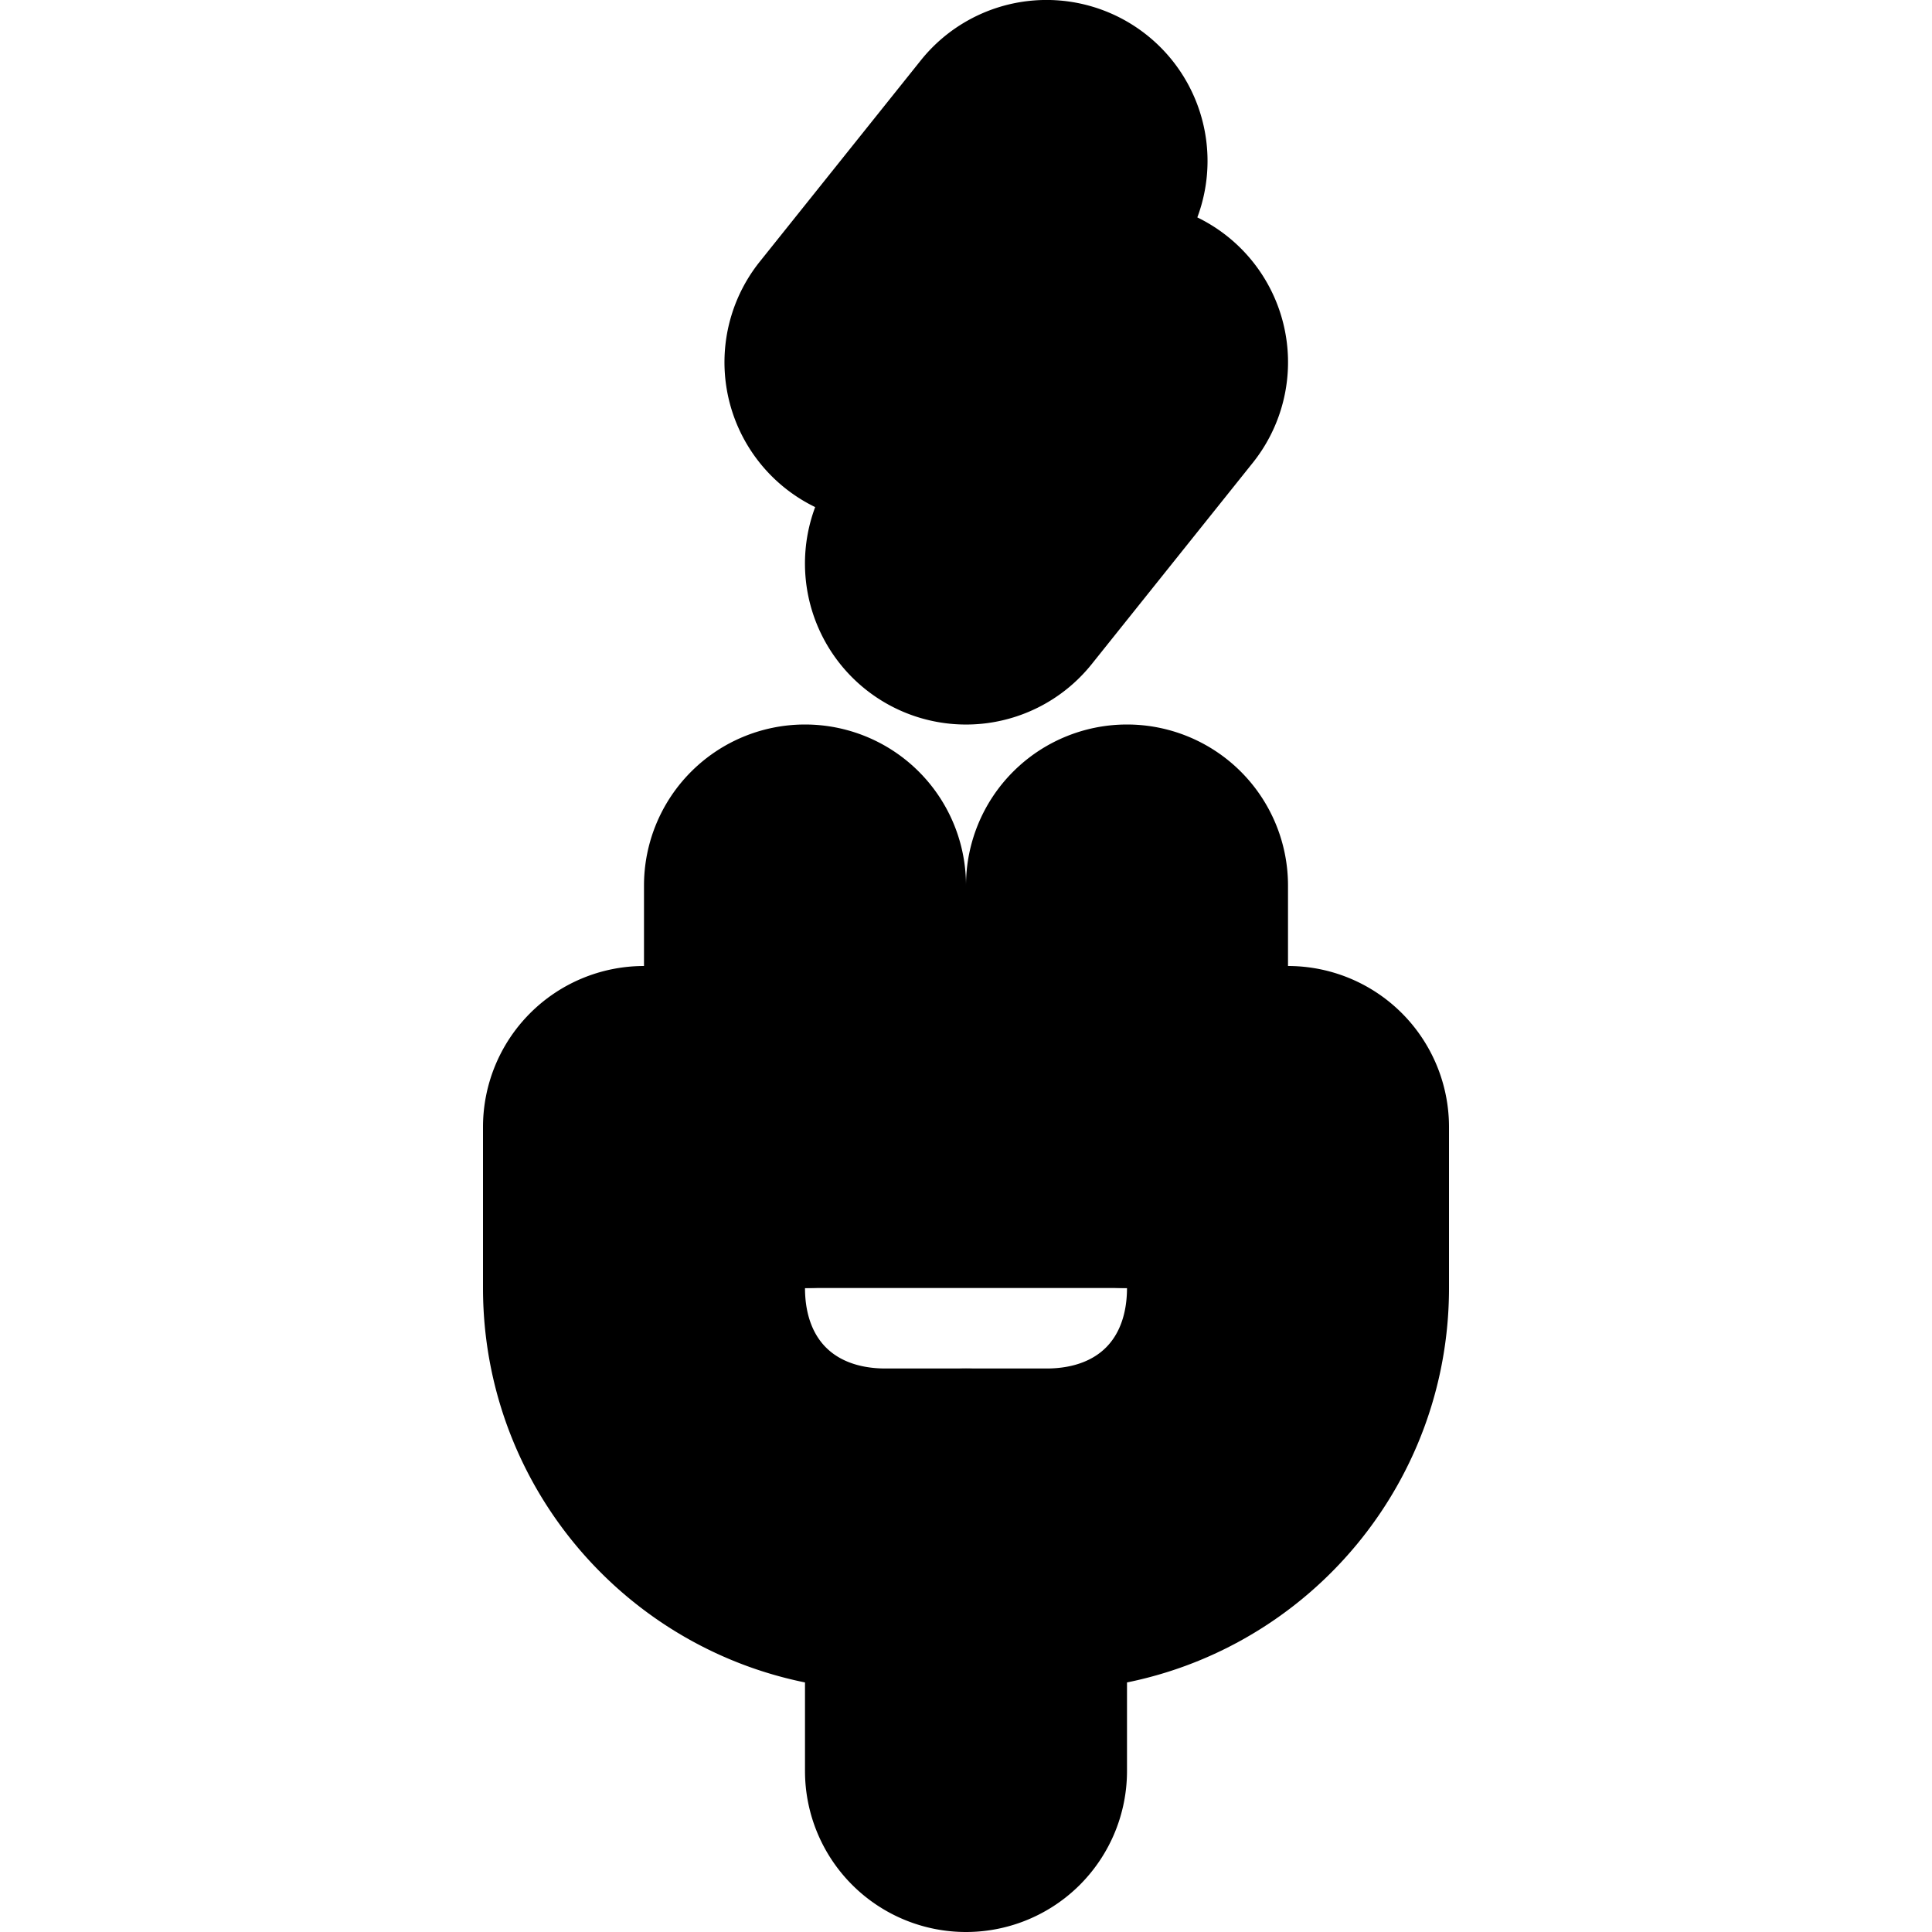 <?xml version="1.0" encoding="UTF-8" standalone="no"?>
<svg
   width="24"
   height="24"
   viewBox="0 0 24 24"
   fill="none"
   stroke="currentColor"
   stroke-width="2"
   stroke-linecap="round"
   stroke-linejoin="round"
   version="1.1"
   id="svg12"
   xmlns="http://www.w3.org/2000/svg"
   xmlns:svg="http://www.w3.org/2000/svg">
  <defs
     id="defs16" />
  <path
     style="color:#000000;fill:#000000;-inkscape-stroke:none"
     d="M 13.625,1.219 A 1,1 0 0 0 12.219,1.375 l -2,2.5 A 1,1 0 0 0 11,5.5 h 0.918 L 11.219,6.375 A 1,1 0 0 0 11.375,7.781 1,1 0 0 0 12.781,7.625 l 2,-2.5 A 1,1 0 0 0 14,3.5 H 13.082 L 13.781,2.625 A 1,1 0 0 0 13.625,1.219 Z"
     id="path2" />
  <path
     style="color:#000000;fill:#000000;-inkscape-stroke:none"
     d="m 10,10 a 1,1 0 0 0 -1,1 v 3 a 1,1 0 0 0 1,1 1,1 0 0 0 1,-1 v -3 a 1,1 0 0 0 -1,-1 z"
     id="path4" />
  <path
     style="color:#000000;fill:#000000;-inkscape-stroke:none"
     d="m 14,10 a 1,1 0 0 0 -1,1 v 3 a 1,1 0 0 0 1,1 1,1 0 0 0 1,-1 v -3 a 1,1 0 0 0 -1,-1 z"
     id="path6" />
  <path
     style="color:#000000;fill:#000000;-inkscape-stroke:none"
     d="m 8,13 a 1,1 0 0 0 -1,1 v 2 c 0,2.21 1.79,4 4,4 h 2 c 2.21,0 4,-1.79 4,-4 v -2 a 1,1 0 0 0 -1,-1 z m 1,2 h 6 v 1 c 0,1.19 -0.81,2 -2,2 H 11 C 9.81,18 9,17.19 9,16 Z"
     id="path8" />
  <path
     style="color:#000000;fill:#000000;-inkscape-stroke:none"
     d="m 12,18 a 1,1 0 0 0 -1,1 v 3 a 1,1 0 0 0 1,1 1,1 0 0 0 1,-1 v -3 a 1,1 0 0 0 -1,-1 z"
     id="path10" />
</svg>
